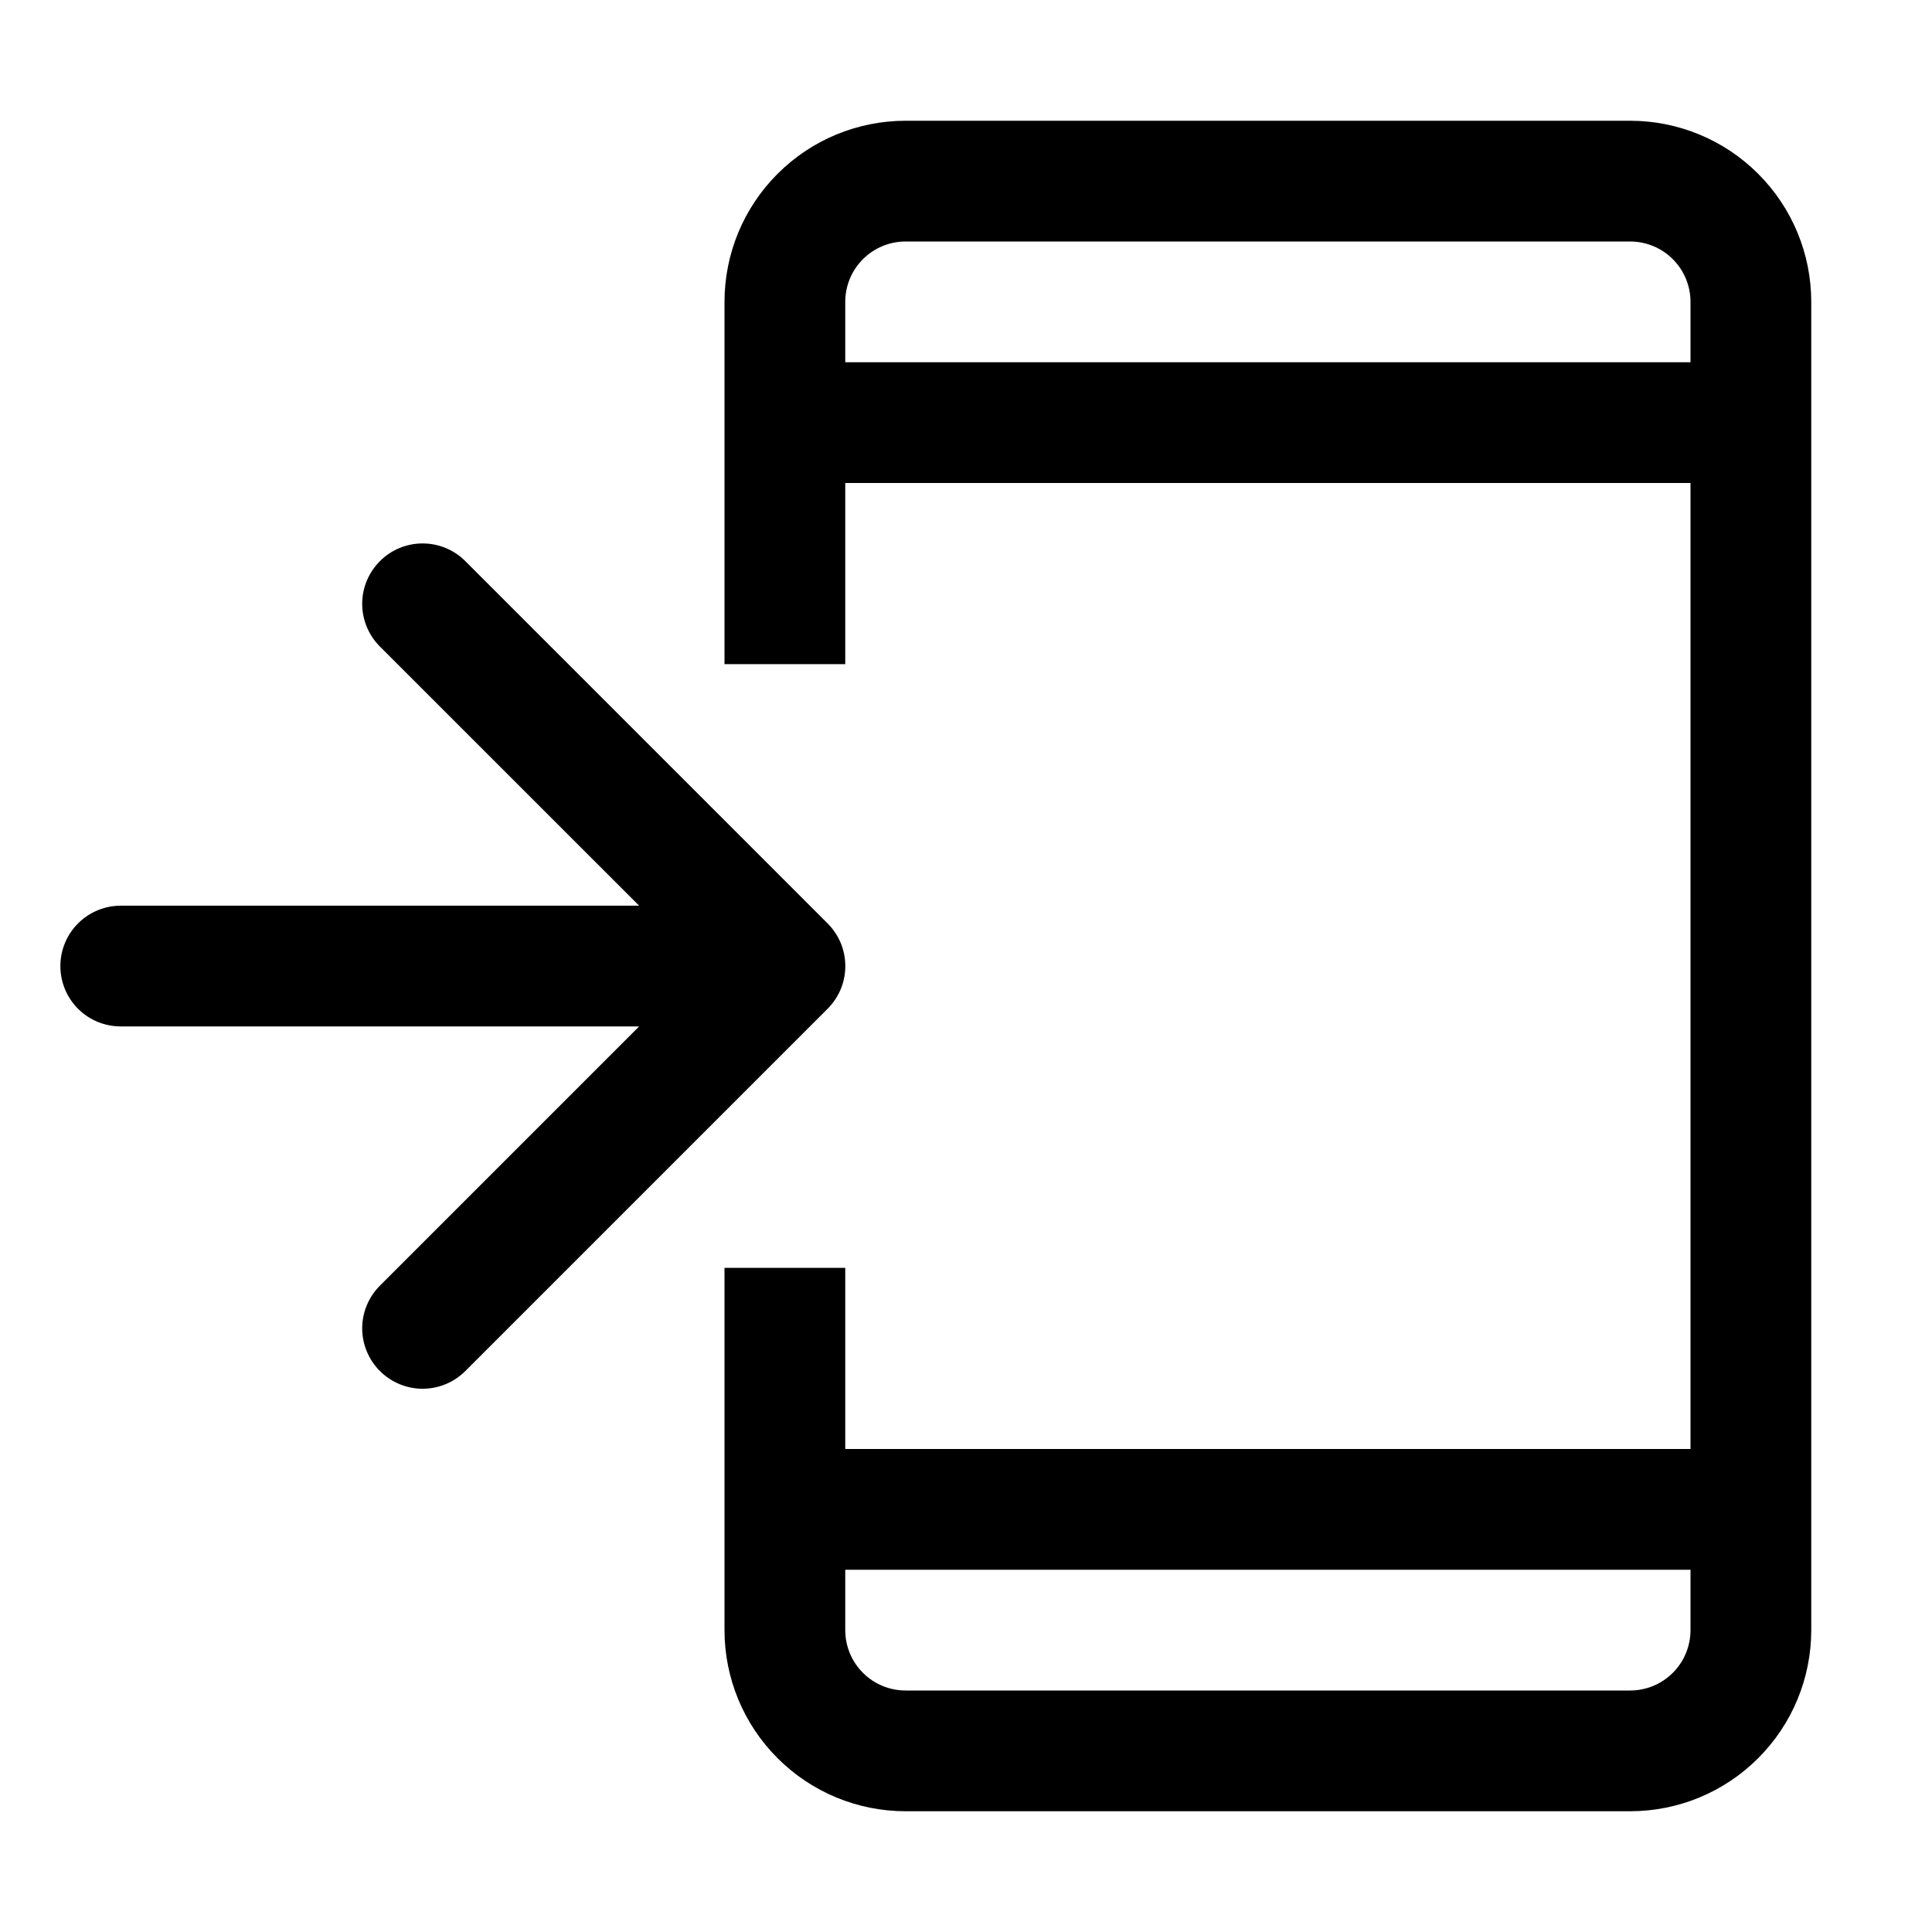 <svg width="32" height="32" viewBox="0 0 32 32" fill="none" xmlns="http://www.w3.org/2000/svg">
<path fill-rule="evenodd" clip-rule="evenodd" d="M15 2H27C27.796 2 28.559 2.316 29.121 2.879C29.684 3.441 30 4.204 30 5V27C30 27.796 29.684 28.559 29.121 29.121C28.559 29.684 27.796 30 27 30H15C14.204 30 13.441 29.684 12.879 29.121C12.316 28.559 12 27.796 12 27V21H14V24H28V8H14V11H12V5C12 4.204 12.316 3.441 12.879 2.879C13.441 2.316 14.204 2 15 2ZM27 4H15C14.735 4 14.48 4.105 14.293 4.293C14.105 4.48 14 4.735 14 5V6H28V5C28 4.735 27.895 4.48 27.707 4.293C27.52 4.105 27.265 4 27 4ZM15 28H27C27.265 28 27.52 27.895 27.707 27.707C27.895 27.52 28 27.265 28 27V26H14V27C14 27.265 14.105 27.52 14.293 27.707C14.48 27.895 14.735 28 15 28Z" fill="black" style="fill:black;fill-opacity:1;"/>
<path d="M13.707 16.709C13.8 16.616 13.874 16.506 13.925 16.384C13.975 16.263 14.001 16.133 14.001 16.001C14.001 15.87 13.975 15.74 13.925 15.618C13.874 15.497 13.8 15.387 13.707 15.294L7.707 9.294C7.52 9.106 7.265 9.001 7 9.001C6.735 9.001 6.48 9.106 6.293 9.294C6.105 9.482 5.999 9.736 5.999 10.001C5.999 10.267 6.105 10.521 6.293 10.709L10.586 15.001H2C1.735 15.001 1.48 15.107 1.293 15.294C1.105 15.482 1 15.736 1 16.001C1 16.267 1.105 16.521 1.293 16.709C1.48 16.896 1.735 17.001 2 17.001H10.586L6.293 21.294C6.105 21.482 5.999 21.736 5.999 22.001C5.999 22.267 6.105 22.521 6.293 22.709C6.48 22.896 6.735 23.002 7 23.002C7.265 23.002 7.52 22.896 7.707 22.709L13.707 16.709Z" fill="black" style="fill:black;fill-opacity:1;"/>
</svg>
